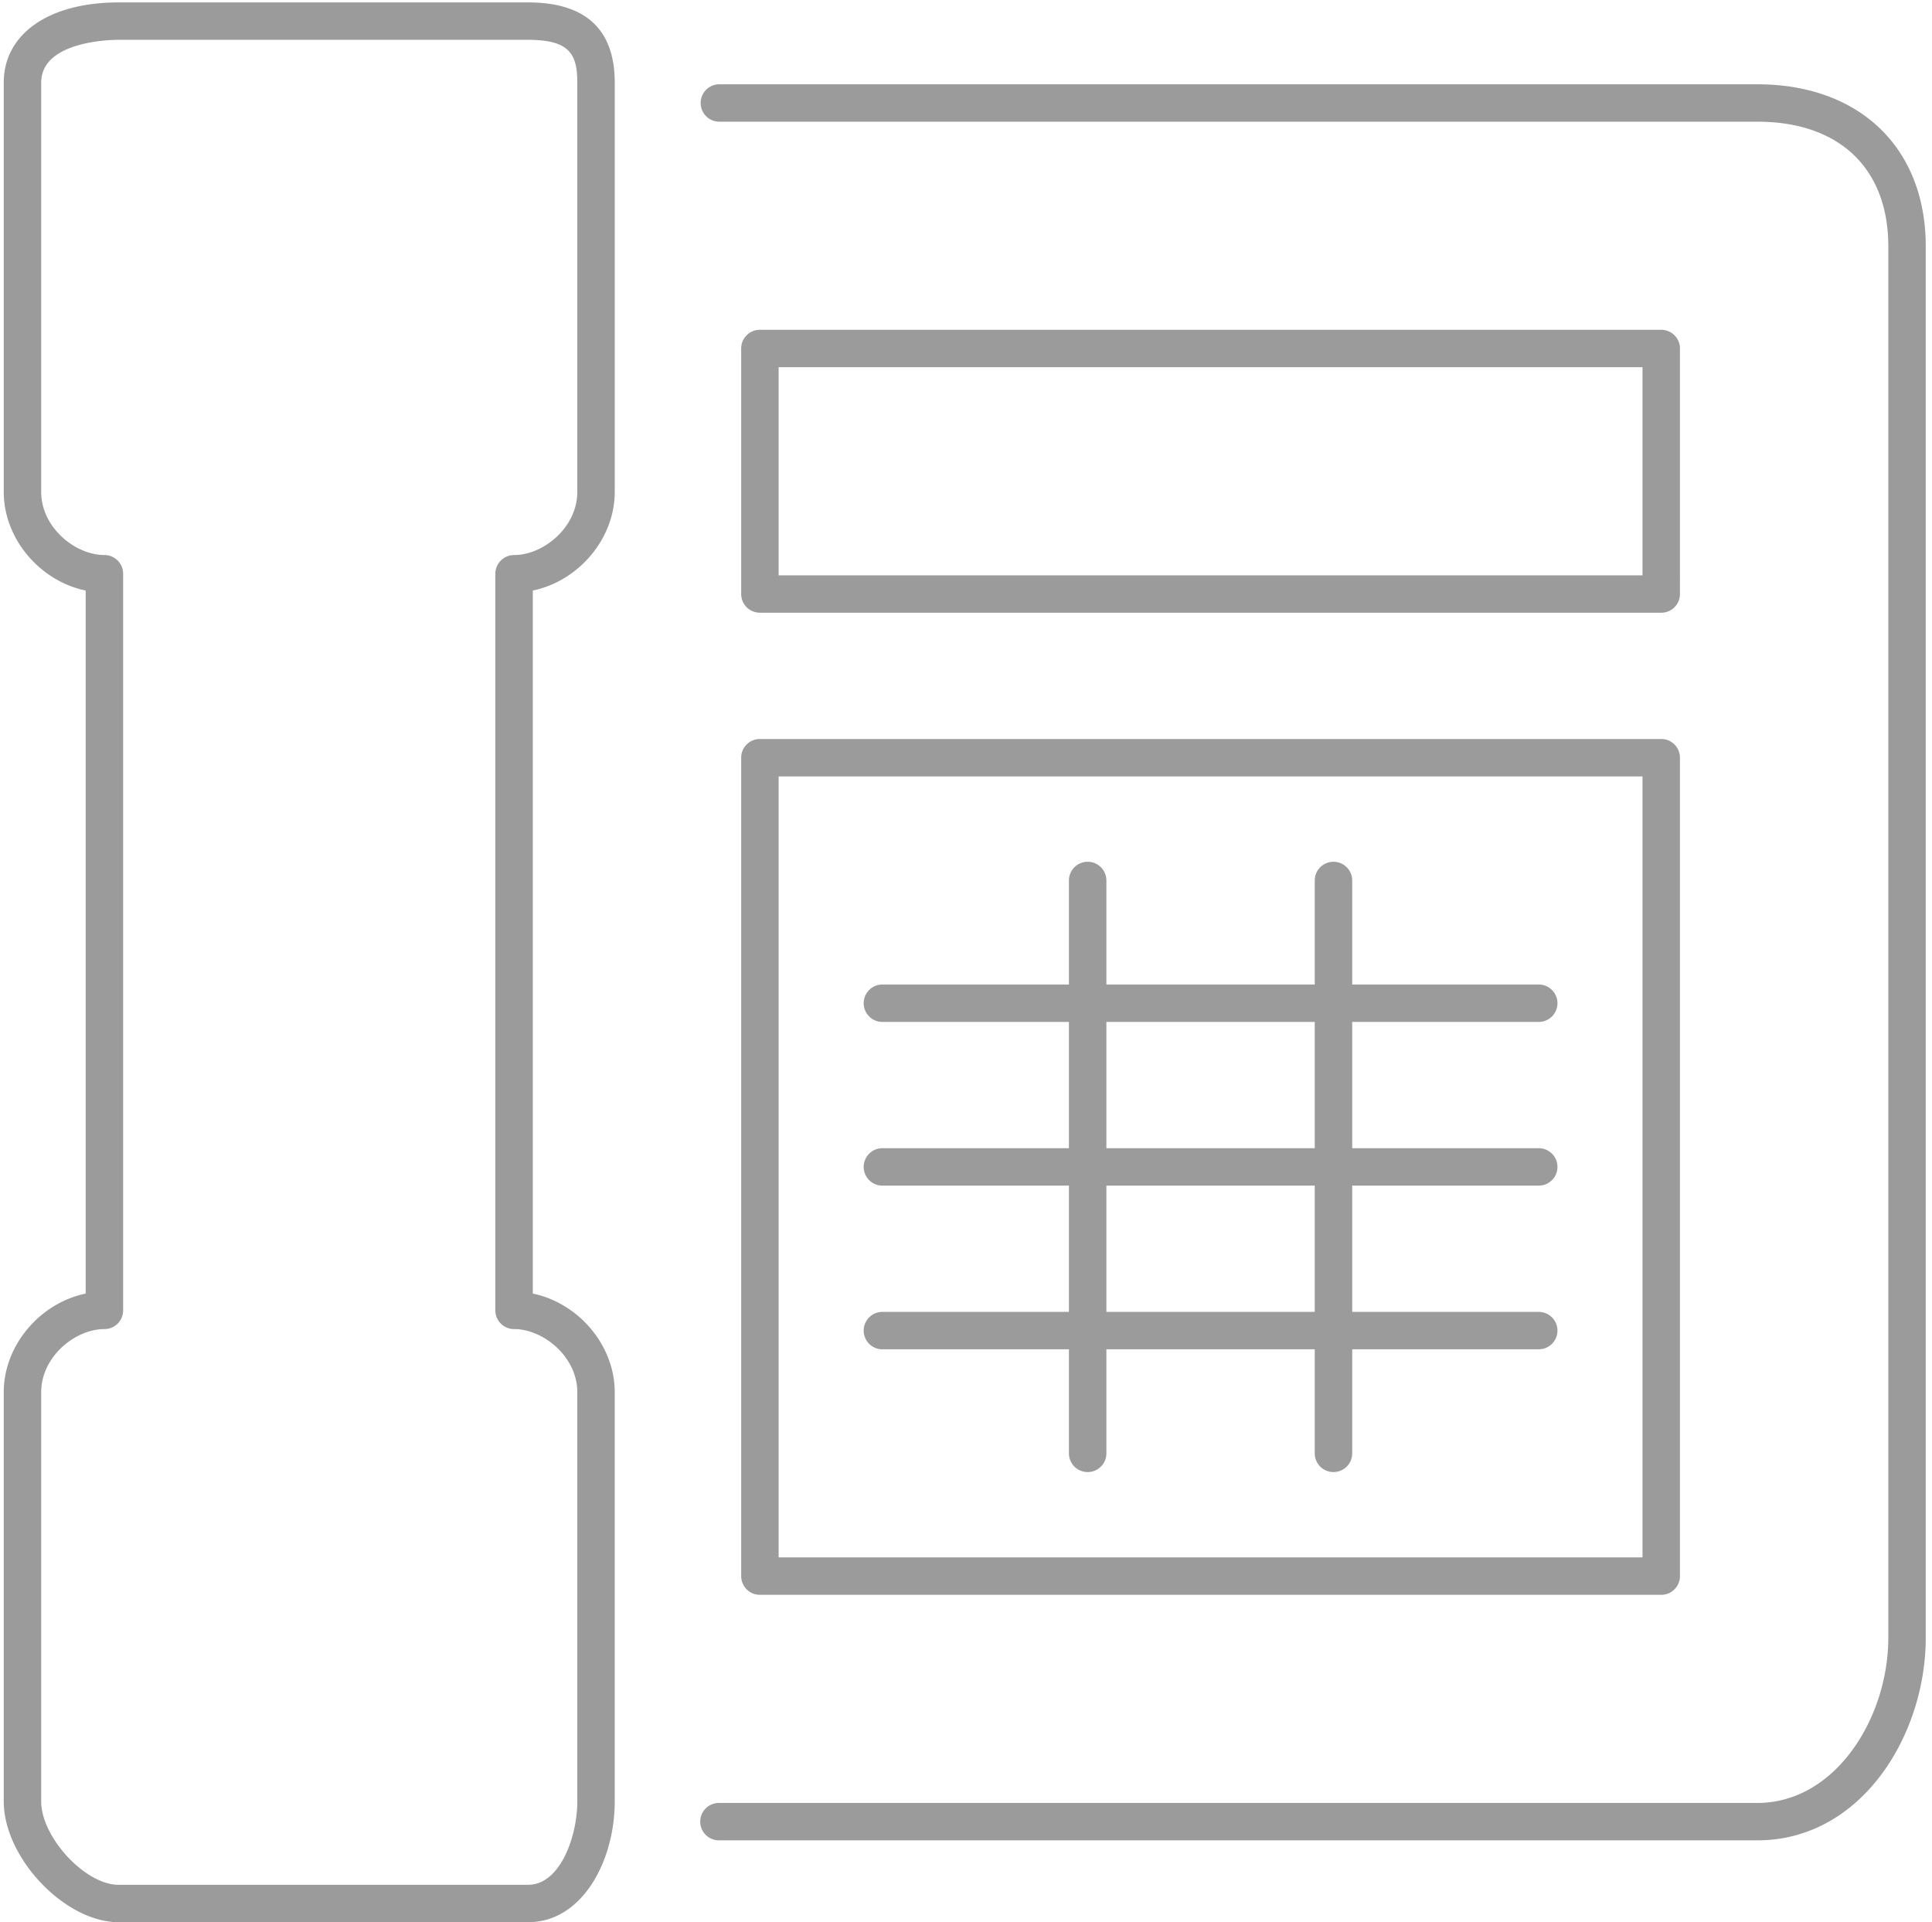 <svg width="197" height="196" viewBox="0 0 197 196" xmlns="http://www.w3.org/2000/svg"><title>Imported Layers</title><g fill="#9B9B9B" fill-rule="evenodd"><path d="M53.856 195.994H12.08c-5.466 0-11.698-6.56-11.698-12.313v-41.723c0-4.814 3.727-9.107 8.355-10.057V60.213C4.11 59.263.382 54.97.382 50.156V8.428c0-4.97 4.593-8.18 11.7-8.18h41.774c5.858 0 8.828 2.752 8.828 8.18v41.728c0 4.814-3.727 9.107-8.355 10.057V131.9c4.627.95 8.354 5.243 8.354 10.057v41.724c0 6.053-3.302 12.314-8.828 12.314zM12.08 4.062c-.805 0-7.88.122-7.88 4.366v41.728c0 3.626 3.465 6.438 6.446 6.438 1.054 0 1.91.855 1.91 1.907v75.112a1.907 1.907 0 0 1-1.91 1.906c-2.98 0-6.446 2.812-6.446 6.44v41.723c0 3.656 4.493 8.5 7.88 8.5h41.776c3.27 0 5.01-4.936 5.01-8.5v-41.723c0-3.627-3.465-6.44-6.446-6.44a1.907 1.907 0 0 1-1.91-1.905v-75.11c0-1.053.856-1.908 1.91-1.908 2.98 0 6.446-2.812 6.446-6.438V8.428c0-2.896-.775-4.366-5.01-4.366H12.08zM179.19 187.65H73.307a1.907 1.907 0 1 1 0-3.814h105.88c7.99 0 13.358-8.71 13.358-16.845V25.123c0-7.962-4.993-12.715-13.357-12.715H73.307a1.907 1.907 0 0 1 0-3.813h105.88c10.434 0 17.176 6.487 17.176 16.528v141.87c0 9.934-6.567 20.657-17.175 20.657"/><path d="M169.39 62.476H77.486a1.907 1.907 0 0 1-1.91-1.907V35.534c0-1.053.855-1.907 1.91-1.907h91.904c1.055 0 1.91.854 1.91 1.907V60.57a1.907 1.907 0 0 1-1.91 1.906zm-89.996-3.813h88.087V37.44H79.395v21.223zM169.39 162.614H77.486a1.907 1.907 0 0 1-1.91-1.906v-83.45c0-1.052.855-1.906 1.91-1.906h91.904c1.055 0 1.91.854 1.91 1.907v83.448a1.907 1.907 0 0 1-1.91 1.906zM79.394 158.8h88.087V79.167H79.395V158.8z"/><path d="M110.905 150.097a1.907 1.907 0 0 1-1.91-1.907V89.776c0-1.053.855-1.906 1.91-1.906 1.054 0 1.91.853 1.91 1.906v58.414a1.907 1.907 0 0 1-1.91 1.907M135.97 150.097a1.907 1.907 0 0 1-1.91-1.907V89.776c0-1.053.855-1.906 1.91-1.906 1.054 0 1.91.853 1.91 1.906v58.414a1.907 1.907 0 0 1-1.91 1.907"/><path d="M156.858 104.2h-66.84a1.907 1.907 0 1 1 0-3.813h66.84a1.907 1.907 0 1 1 0 3.813M156.858 120.89h-66.84a1.907 1.907 0 1 1 0-3.813h66.84a1.907 1.907 0 1 1 0 3.813M156.858 137.58h-66.84a1.907 1.907 0 1 1 0-3.813h66.84a1.907 1.907 0 1 1 0 3.813"/></g></svg>